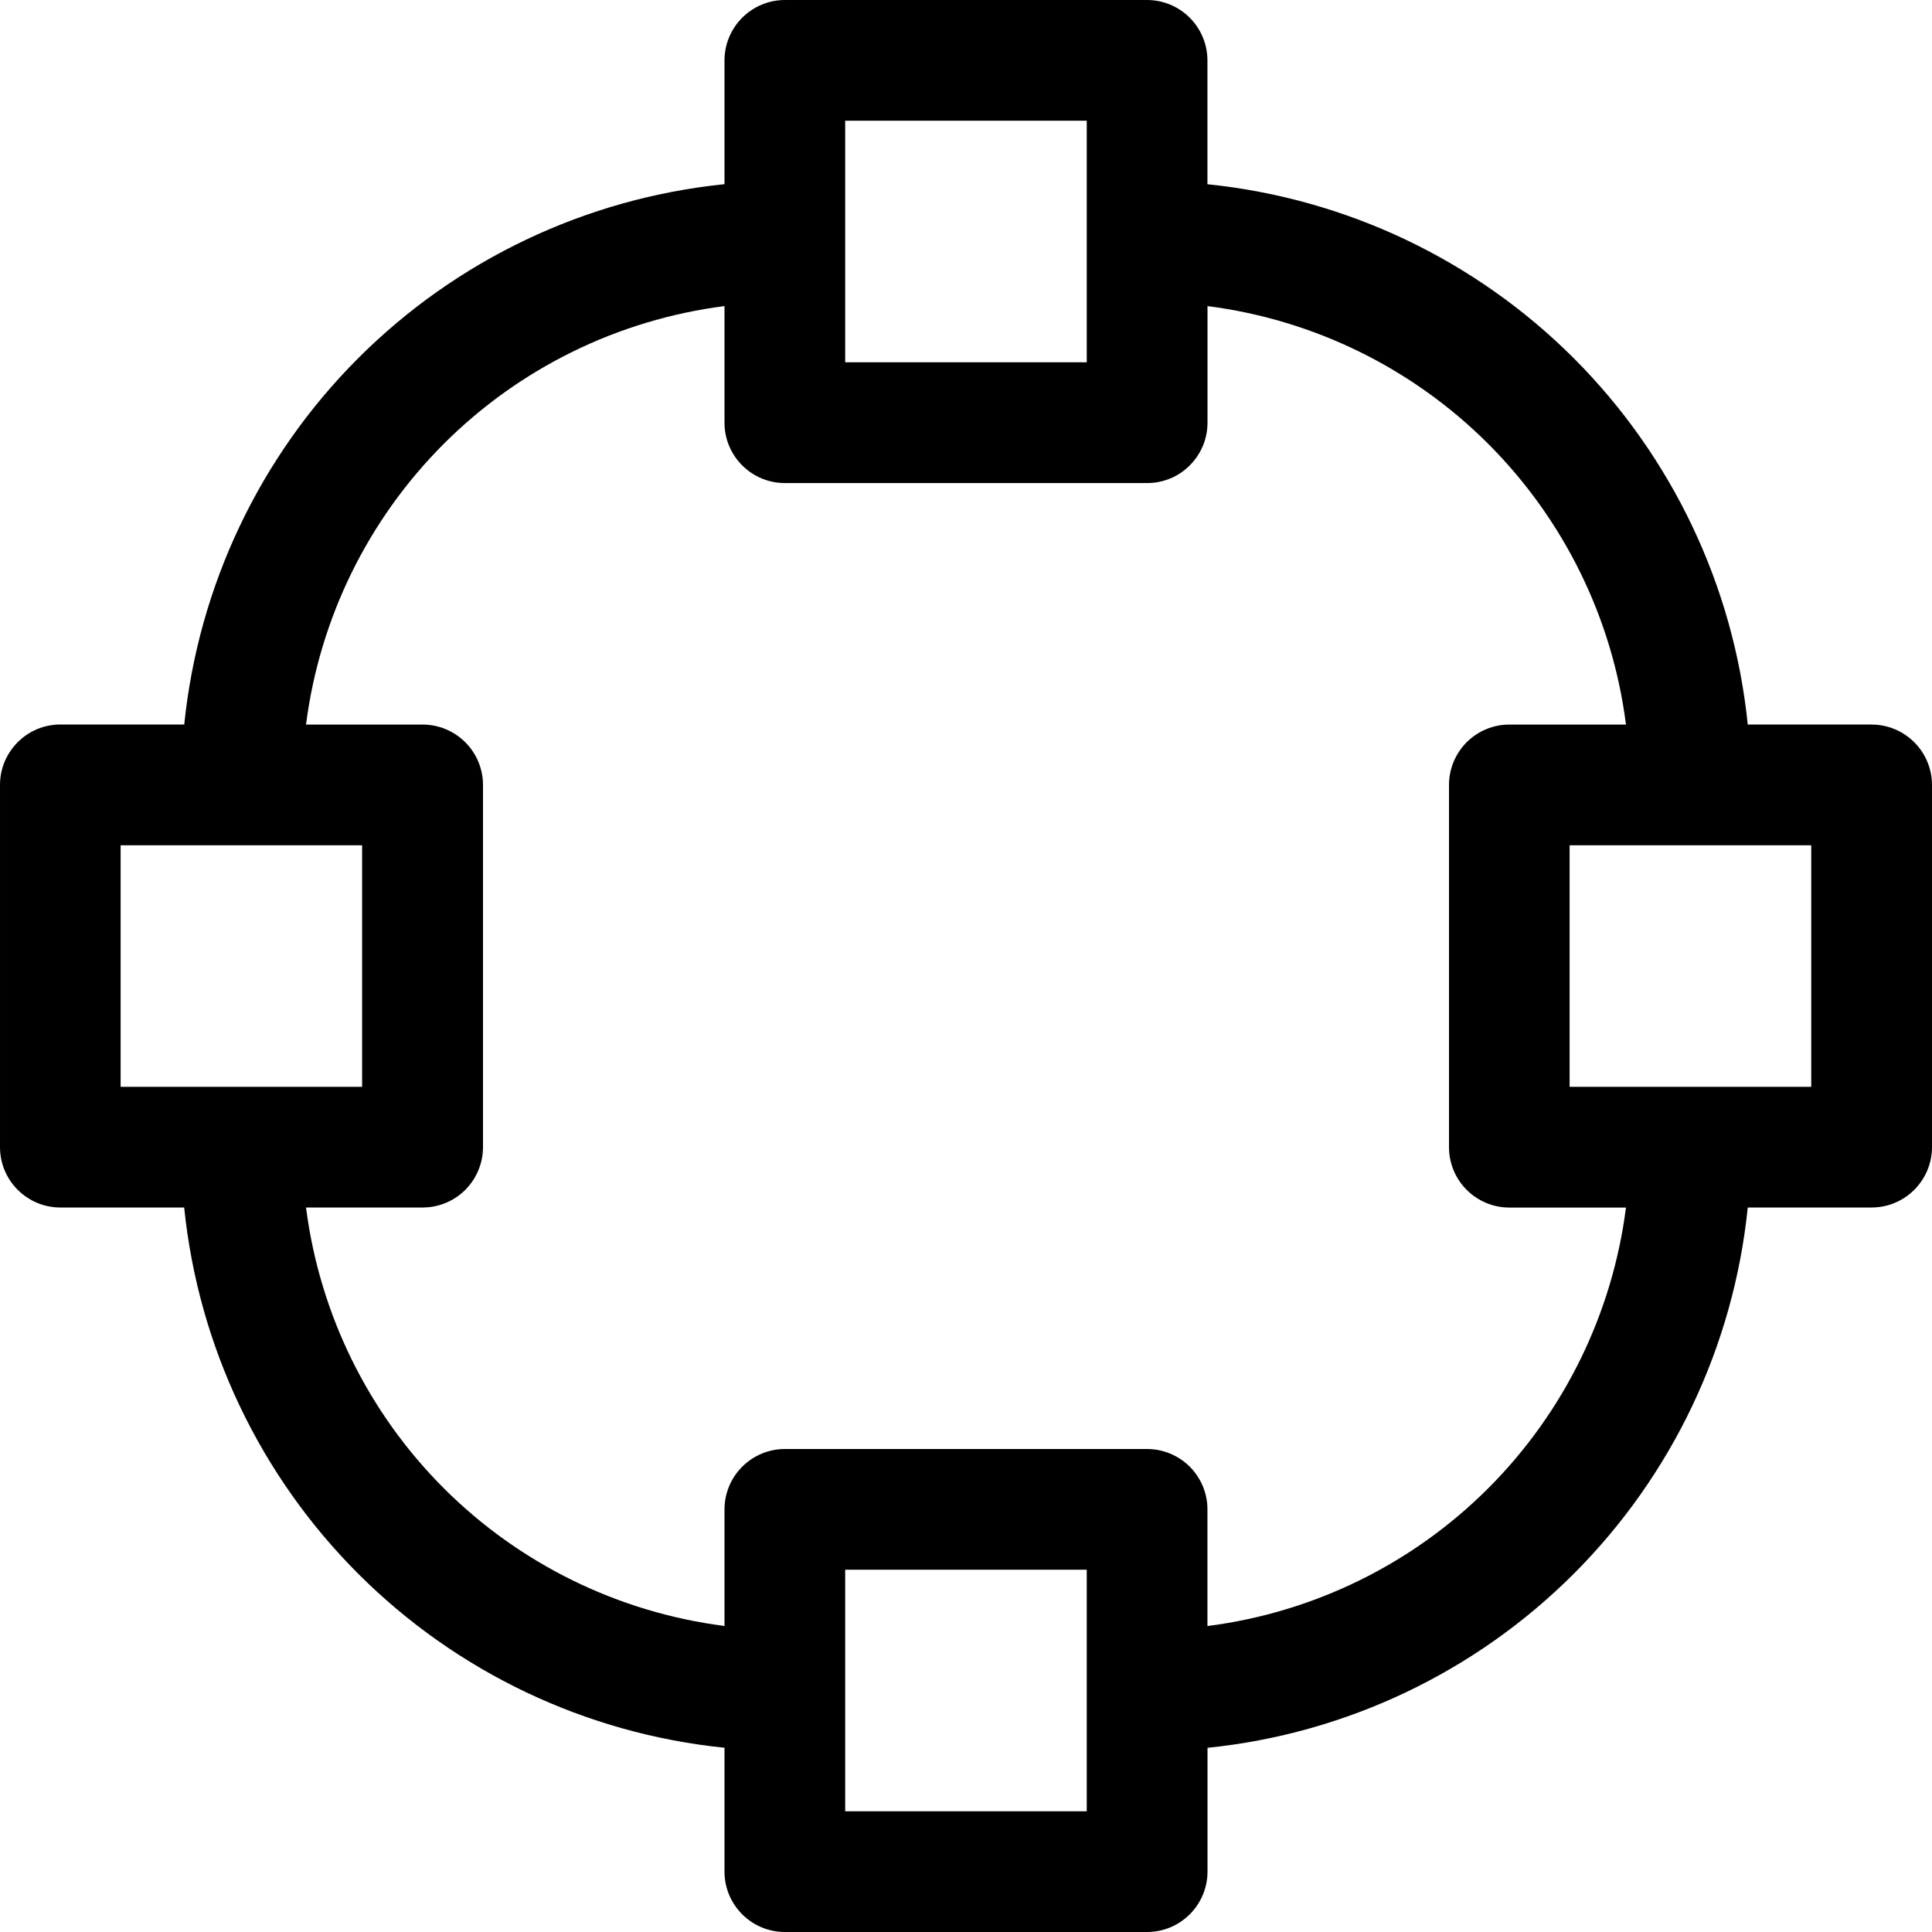 <svg width="30" height="30" viewBox="0 0 30 30" fill="none" xmlns="http://www.w3.org/2000/svg">
<g clip-path="url(#clip0)">
<path d="M29.061 11.25H27.139C26.92 9.1 25.965 7.091 24.437 5.562C22.908 4.034 20.899 3.08 18.749 2.861V0.938C18.749 0.689 18.65 0.451 18.474 0.275C18.298 0.099 18.06 0 17.811 0H12.188C11.939 0 11.701 0.099 11.525 0.275C11.349 0.451 11.25 0.689 11.25 0.938V2.86C9.1 3.079 7.091 4.033 5.562 5.562C4.034 7.091 3.08 9.1 2.861 11.25H0.938C0.815 11.25 0.693 11.274 0.579 11.321C0.465 11.368 0.362 11.438 0.275 11.525C0.188 11.612 0.119 11.715 0.071 11.829C0.024 11.943 3.05176e-05 12.065 3.05176e-05 12.188V17.812C3.05176e-05 18.33 0.42 18.75 0.938 18.75H2.86C3.079 20.9 4.034 22.909 5.562 24.437C7.091 25.966 9.1 26.92 11.25 27.139V29.062C11.25 29.58 11.67 30 12.188 30H17.812C18.061 30 18.299 29.901 18.475 29.725C18.651 29.549 18.75 29.311 18.75 29.062V27.14C20.9 26.921 22.909 25.966 24.437 24.438C25.966 22.909 26.92 20.9 27.139 18.75H29.062C29.311 18.75 29.549 18.651 29.725 18.475C29.901 18.299 30 18.061 30 17.812V12.189C30 11.94 29.901 11.702 29.725 11.526C29.549 11.35 29.311 11.251 29.062 11.251L29.061 11.25ZM13.124 1.874H16.875V5.626H13.124V1.876V1.874ZM1.874 13.126H5.623V16.876H1.873V13.126H1.874ZM16.875 28.126H13.124V24.374H16.875V28.126ZM18.749 25.248V23.437C18.749 23.188 18.65 22.95 18.474 22.774C18.298 22.599 18.06 22.5 17.811 22.5H12.188C11.939 22.5 11.701 22.599 11.525 22.775C11.349 22.951 11.25 23.189 11.25 23.438V25.248C9.6 25.037 8.067 24.285 6.891 23.109C5.715 21.933 4.963 20.4 4.752 18.75H6.563C6.812 18.75 7.05 18.651 7.226 18.475C7.401 18.299 7.5 18.061 7.5 17.812V12.189C7.5 11.94 7.401 11.702 7.225 11.526C7.049 11.35 6.811 11.251 6.562 11.251H4.752C4.963 9.601 5.715 8.068 6.891 6.892C8.067 5.716 9.6 4.964 11.25 4.753V6.564C11.25 7.081 11.67 7.501 12.188 7.501H17.812C17.935 7.501 18.057 7.477 18.171 7.43C18.285 7.383 18.388 7.314 18.475 7.226C18.562 7.139 18.631 7.036 18.679 6.922C18.726 6.808 18.75 6.686 18.75 6.563V4.753C20.4 4.964 21.933 5.716 23.109 6.892C24.285 8.068 25.038 9.601 25.248 11.251H23.437C23.188 11.251 22.95 11.35 22.774 11.526C22.599 11.702 22.5 11.94 22.5 12.189V17.813C22.5 18.331 22.92 18.751 23.438 18.751H25.248C25.037 20.401 24.285 21.934 23.109 23.11C21.933 24.286 20.4 25.038 18.75 25.249L18.749 25.248ZM28.125 16.876H24.373V13.126H28.125V16.876Z" fill="black"/>
</g>
<defs>
<clipPath id="clip0">
<rect width="30" height="30" fill="white"/>
</clipPath>
</defs>
</svg>

